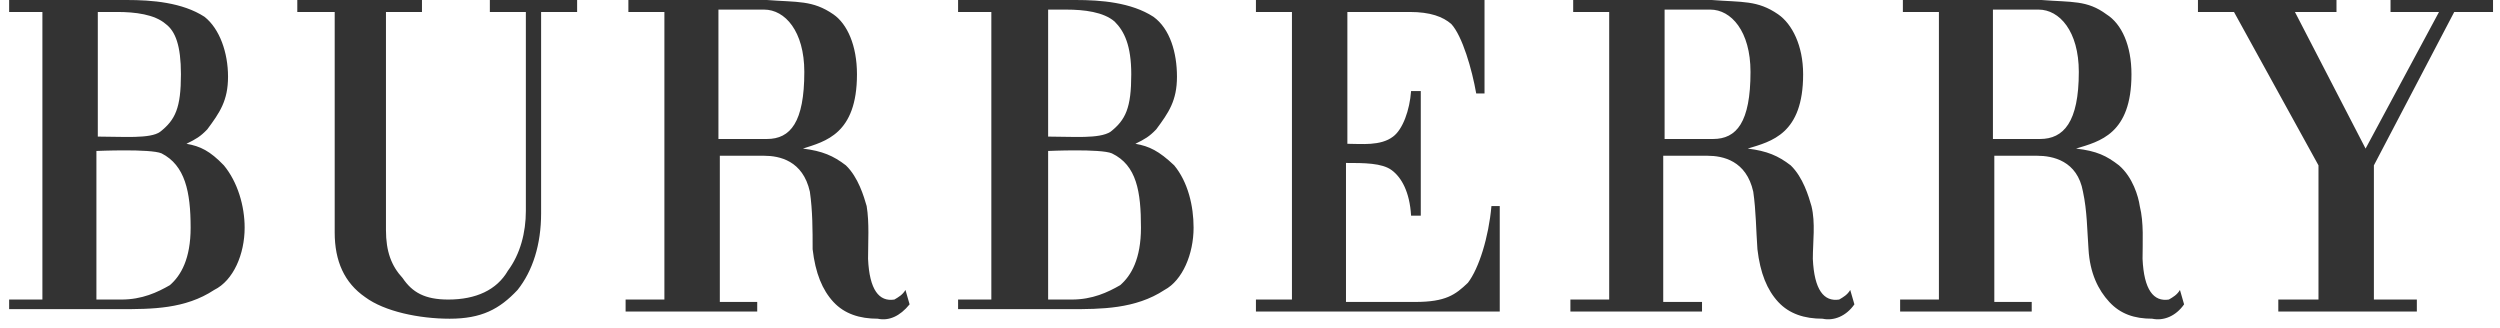 <svg width="99" height="13" viewBox="0 0 99 13" fill="none" xmlns="http://www.w3.org/2000/svg">
<path fill-rule="evenodd" clip-rule="evenodd" d="M0.362 11.862H1.679V0.474H0.362V0C1.953 0 3.434 0 5.025 0C6.013 0 7.219 0.095 8.097 0.664C8.701 1.139 9.03 2.088 9.03 3.037C9.03 3.986 8.701 4.46 8.207 5.124C7.933 5.409 7.768 5.504 7.384 5.694C7.933 5.789 8.317 5.978 8.865 6.548C9.414 7.212 9.688 8.161 9.688 9.015C9.688 10.059 9.249 11.103 8.481 11.482C7.329 12.242 6.013 12.242 4.751 12.242H0.362V11.862ZM3.873 11.862H4.806C5.628 11.862 6.232 11.577 6.726 11.293C7.165 10.913 7.549 10.249 7.549 9.015C7.549 7.592 7.329 6.548 6.397 6.073C5.958 5.884 3.818 5.978 3.818 5.978V11.862H3.873ZM3.873 5.409C4.86 5.409 5.958 5.504 6.342 5.219C6.945 4.745 7.165 4.27 7.165 2.942C7.165 1.803 6.945 1.234 6.561 0.949C6.122 0.569 5.354 0.474 4.641 0.474H3.873V5.409ZM37.94 11.862H39.257V0.474H37.94V0C39.531 0 41.067 0 42.603 0C43.591 0 44.798 0.095 45.675 0.664C46.334 1.139 46.608 2.088 46.608 3.037C46.608 3.986 46.279 4.46 45.785 5.124C45.511 5.409 45.346 5.504 44.962 5.694C45.511 5.789 45.895 5.978 46.498 6.548C47.047 7.212 47.266 8.161 47.266 9.015C47.266 10.059 46.828 11.103 46.114 11.482C44.962 12.242 43.591 12.242 42.384 12.242H37.94V11.862ZM41.506 11.862H42.439C43.262 11.862 43.865 11.577 44.359 11.293C44.798 10.913 45.182 10.249 45.182 9.015C45.182 7.592 45.017 6.548 44.03 6.073C43.591 5.884 41.506 5.978 41.506 5.978V11.862ZM41.506 5.409C42.494 5.409 43.536 5.504 43.975 5.219C44.578 4.745 44.798 4.27 44.798 2.942C44.798 1.803 44.523 1.234 44.139 0.854C43.701 0.474 42.933 0.38 42.219 0.38H41.506V5.409ZM13.254 9.205V0.474H11.773V0H16.71V0.474H15.284V9.11C15.284 9.964 15.503 10.534 15.942 11.008C16.326 11.577 16.82 11.862 17.752 11.862C18.849 11.862 19.672 11.482 20.111 10.723C20.605 10.059 20.824 9.205 20.824 8.351V0.474H19.398V0H22.854V0.474H21.428V8.446C21.428 9.679 21.099 10.723 20.495 11.482C19.782 12.242 19.069 12.621 17.807 12.621C16.6 12.621 15.229 12.336 14.461 11.767C13.638 11.198 13.254 10.344 13.254 9.205ZM26.31 11.862V0.474H24.884V0H30.37C31.577 0.095 32.18 0 33.003 0.569C33.552 0.949 33.936 1.803 33.936 2.942C33.936 5.314 32.674 5.599 31.796 5.884C32.564 5.978 33.003 6.168 33.497 6.548C33.99 7.022 34.21 7.782 34.32 8.161C34.429 8.825 34.375 9.585 34.375 10.249C34.429 11.482 34.813 11.957 35.417 11.862C35.581 11.767 35.746 11.672 35.856 11.482L36.02 12.052C35.636 12.526 35.197 12.716 34.759 12.621C34.045 12.621 33.442 12.431 33.003 11.957C32.564 11.482 32.29 10.818 32.18 9.869C32.18 9.11 32.18 8.351 32.071 7.592C31.796 6.358 30.864 6.168 30.26 6.168H28.505V11.957H29.986V12.336H24.774V11.862H26.31ZM28.45 5.504H30.37C31.302 5.504 31.851 4.84 31.851 2.847C31.851 1.234 31.083 0.38 30.26 0.38H28.45V5.504ZM76.781 11.862V0.474H75.354V0H80.84C82.047 0.095 82.65 0 83.418 0.569C84.022 0.949 84.406 1.803 84.406 2.942C84.406 5.314 83.144 5.599 82.212 5.884C83.034 5.978 83.418 6.168 83.912 6.548C84.461 7.022 84.68 7.782 84.735 8.161C84.9 8.825 84.845 9.585 84.845 10.249C84.9 11.482 85.284 11.957 85.887 11.862C86.052 11.767 86.216 11.672 86.326 11.482L86.49 12.052C86.161 12.526 85.668 12.716 85.229 12.621C84.516 12.621 83.967 12.431 83.528 11.957C83.089 11.482 82.76 10.818 82.705 9.869C82.65 9.11 82.65 8.351 82.486 7.592C82.266 6.358 81.279 6.168 80.675 6.168H78.975V11.957H80.456V12.336H75.245V11.862H76.781ZM78.92 5.504H80.785C81.718 5.504 82.321 4.84 82.321 2.847C82.321 1.234 81.553 0.38 80.73 0.38H78.92V5.504ZM63.724 11.862V0.474H62.298V0H67.784C68.99 0.095 69.594 0 70.417 0.569C70.966 0.949 71.404 1.803 71.404 2.942C71.404 5.314 70.143 5.599 69.21 5.884C69.978 5.978 70.417 6.168 70.911 6.548C71.404 7.022 71.624 7.782 71.734 8.161C71.898 8.825 71.788 9.585 71.788 10.249C71.843 11.482 72.227 11.957 72.831 11.862C72.995 11.767 73.16 11.672 73.269 11.482L73.434 12.052C73.105 12.526 72.611 12.716 72.172 12.621C71.459 12.621 70.856 12.431 70.417 11.957C69.978 11.482 69.704 10.818 69.594 9.869C69.539 9.11 69.539 8.351 69.429 7.592C69.155 6.358 68.222 6.168 67.619 6.168H65.864V11.957H67.4V12.336H62.188V11.862H63.724ZM65.918 5.504H67.838C68.771 5.504 69.32 4.84 69.32 2.847C69.32 1.234 68.552 0.38 67.729 0.38H65.918V5.504ZM49.735 11.862H51.161V0.474H49.735V0H58.787V3.701H58.458C58.293 2.752 57.909 1.423 57.47 0.949C57.141 0.664 56.647 0.474 55.824 0.474H53.356V5.694C53.904 5.694 54.672 5.789 55.166 5.409C55.55 5.124 55.824 4.365 55.879 3.606H56.263V8.541H55.879C55.824 7.592 55.495 7.022 55.111 6.738C54.727 6.453 54.014 6.453 53.301 6.453V11.957H56.044C57.251 11.957 57.635 11.672 58.129 11.198C58.567 10.628 58.951 9.395 59.061 8.161H59.39V12.336H49.735V11.862ZM90.111 11.862H91.812V6.548L88.466 0.474H87.039V0H92.525V0.474H90.879L93.677 5.884L96.585 0.474H94.665V0H98.724V0.474H97.188L94.006 6.548V11.862H95.707V12.336H90.221V11.862H90.111Z" fill="#333333"/>
</svg>
